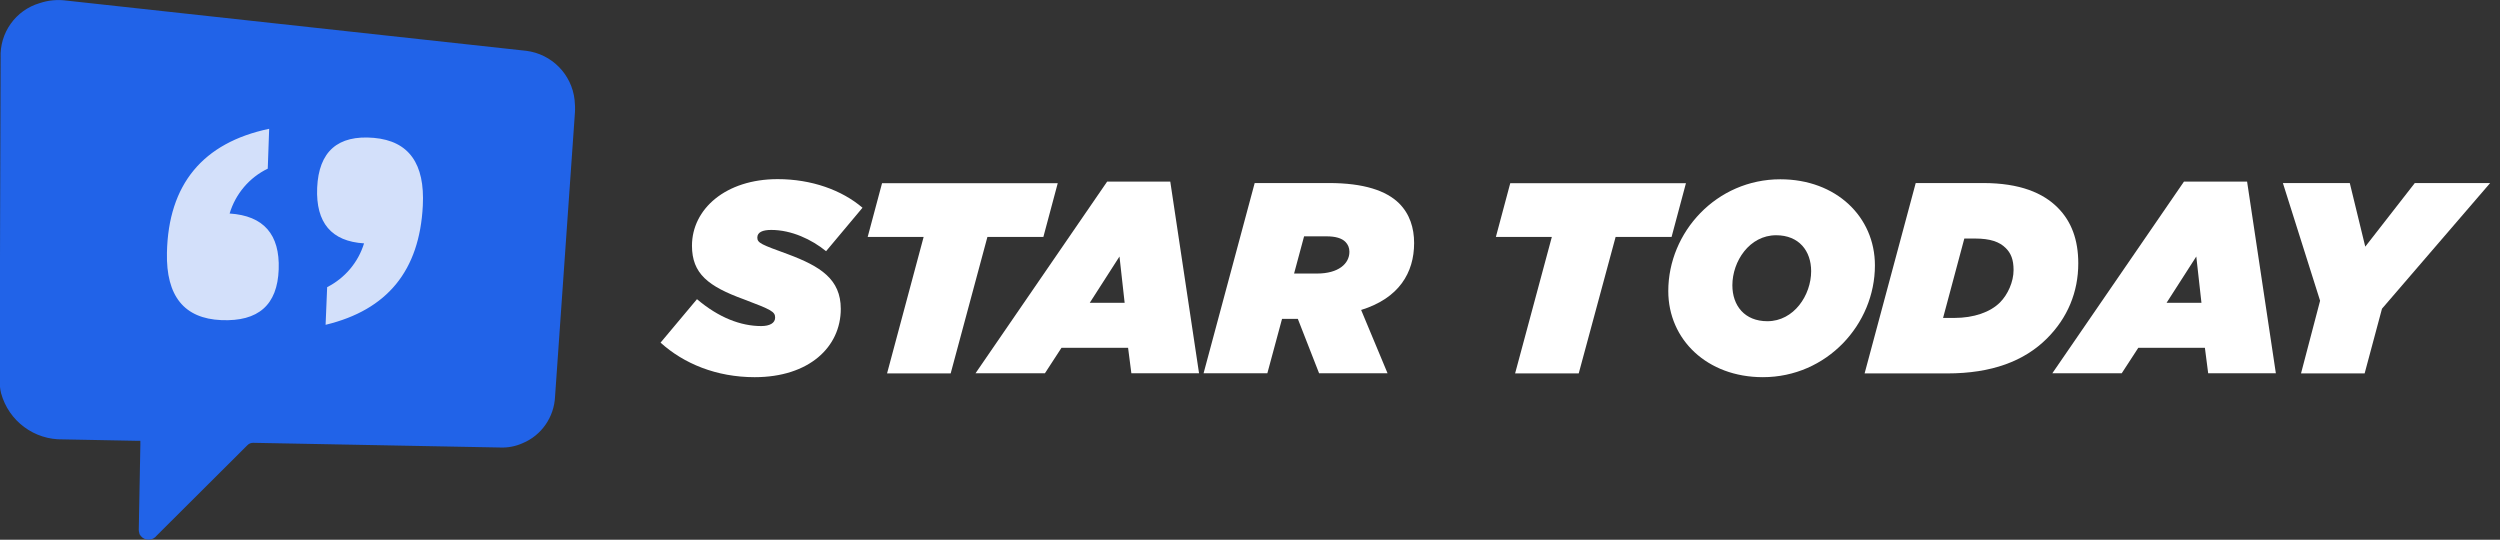 <?xml version="1.0" encoding="utf-8"?>
<!-- Generator: Adobe Illustrator 23.0.0, SVG Export Plug-In . SVG Version: 6.00 Build 0)  -->
<svg version="1.1" id="Shape_logo" xmlns="http://www.w3.org/2000/svg" xmlns:xlink="http://www.w3.org/1999/xlink" x="0px" y="0px"
	 viewBox="0 0 159.94 34.53" style="enable-background:new 0 0 159.94 34.53;" xml:space="preserve">
<rect x="0" y="0" width="159.94" height="34.53" fill="#333333" stroke="none"/>
<style type="text/css">
	.st0{fill-rule:evenodd;clip-rule:evenodd;fill:#2163E8;}
	.st1{opacity:0.8;fill-rule:evenodd;clip-rule:evenodd;fill:#FFFFFF;enable-background:new    ;}
	.st2{fill:#FFFFFF;}
</style>
<g id="logo_icon">
	<path class="st0" d="M8.98,28.2H8.72l-4.69-0.09c-1.84,0.04-3.47-1.17-3.96-2.95c-0.07-0.29-0.1-0.58-0.09-0.88
		C0,17.6,0.01,10.74,0.04,3.7C-0.03,2.1,1,0.65,2.54,0.2C3.1,0.01,3.69-0.04,4.27,0.04c10.46,1.14,20.23,2.21,29.39,3.21
		c1.63,0.2,2.92,1.5,3.1,3.14c0.03,0.28,0.04,0.56,0.02,0.84c-0.43,6.19-0.86,12.23-1.27,18.14c-0.06,1.32-0.87,2.49-2.09,2.99
		c-0.45,0.2-0.94,0.29-1.42,0.27c-5.07-0.1-10.33-0.2-15.78-0.3c-0.15-0.01-0.3,0.05-0.4,0.16c-1.92,1.92-3.86,3.85-5.8,5.78
		c-0.21,0.28-0.62,0.34-0.9,0.13c-0.08-0.06-0.14-0.14-0.19-0.22c-0.04-0.12-0.06-0.25-0.05-0.38c0.03-1.77,0.06-3.55,0.1-5.35
		C8.98,28.37,8.98,28.3,8.98,28.2z"/>
	<path id="_" class="st1" d="M10.68,16.17c-0.06,2.78,1.11,4.21,3.48,4.31s3.59-0.97,3.67-3.25c0.08-2.23-0.96-3.43-3.14-3.57
		c0.38-1.26,1.26-2.3,2.44-2.87l0.09-2.55C12.98,9.13,10.77,11.79,10.68,16.17L10.68,16.17L10.68,16.17z M27.05,13.16
		c0.14-2.69-0.89-4.14-3.13-4.34c-2.31-0.2-3.53,0.87-3.63,3.2c-0.09,2.24,0.92,3.42,3,3.55c-0.37,1.21-1.22,2.22-2.36,2.8
		l-0.1,2.41C24.78,19.83,26.84,17.31,27.05,13.16L27.05,13.16L27.05,13.16z"/>
</g>
<g>
	<path class="st2" d="M42.26,21.92l2.33-2.78c1.39,1.18,2.8,1.72,4.11,1.72c0.54,0,0.89-0.19,0.89-0.54c0-0.38-0.23-0.5-2-1.17
		c-2.28-0.83-3.32-1.64-3.32-3.43c0-2.35,2.16-4.26,5.48-4.26c2.17,0,4.11,0.7,5.43,1.83l-2.33,2.78c-0.92-0.75-2.21-1.36-3.51-1.36
		c-0.54,0-0.89,0.14-0.89,0.49c0,0.35,0.28,0.45,1.95,1.06c2.09,0.78,3.39,1.6,3.39,3.5c0,2.45-2.04,4.37-5.51,4.37
		C45.83,24.13,43.74,23.26,42.26,21.92z"/>
	<path class="st2" d="M59.09,15.16h-3.58l0.92-3.44h11.24l-0.92,3.44h-3.58l-2.35,8.73h-4.07L59.09,15.16z"/>
	<path class="st2" d="M70.83,11.62h4.04l1.84,12.26h-4.33l-0.21-1.63h-4.26l-1.06,1.63h-4.44L70.83,11.62z M71.95,19.37l-0.33-2.96
		l-1.9,2.96H71.95z"/>
	<path class="st2" d="M80.27,11.71h4.75c2.24,0,3.67,0.49,4.49,1.3c0.68,0.68,0.96,1.57,0.96,2.54c0,1.9-0.97,3.53-3.39,4.28
		l1.69,4.05h-4.38l-1.36-3.48h-1.01l-0.94,3.48H77L80.27,11.71z M84.26,17.5c1.37,0,2.07-0.63,2.07-1.39c0-0.26-0.09-0.47-0.26-0.64
		c-0.23-0.23-0.63-0.35-1.2-0.35h-1.44l-0.64,2.38H84.26z"/>
	<path class="st2" d="M99.28,15.16h-3.58l0.92-3.44h11.24l-0.92,3.44h-3.58L101,23.89h-4.07L99.28,15.16z"/>
	<path class="st2" d="M106.73,18.62c0-3.77,3.08-7.15,7.17-7.15c3.57,0,6.05,2.4,6.05,5.51c0,3.77-3.08,7.15-7.17,7.15
		C109.22,24.13,106.73,21.73,106.73,18.62z M115.87,17.35c0-1.3-0.78-2.3-2.24-2.3c-1.71,0-2.8,1.67-2.8,3.2
		c0,1.3,0.78,2.3,2.24,2.3C114.77,20.55,115.87,18.88,115.87,17.35z"/>
	<path class="st2" d="M122.56,11.71h4.31c2.37,0,3.84,0.64,4.77,1.57c0.89,0.89,1.32,2.07,1.32,3.57c0,1.83-0.68,3.48-2,4.8
		c-1.46,1.46-3.55,2.24-6.38,2.24h-5.29L122.56,11.71z M125.03,20.34c1.25,0,2.3-0.37,2.92-0.99c0.5-0.5,0.87-1.32,0.87-2.07
		c0-0.68-0.17-1.08-0.5-1.41c-0.4-0.4-0.99-0.61-1.97-0.61h-0.68l-1.36,5.08H125.03z"/>
	<path class="st2" d="M139.72,11.62h4.04l1.84,12.26h-4.33l-0.21-1.63h-4.26l-1.06,1.63h-4.44L139.72,11.62z M140.84,19.37
		l-0.33-2.96l-1.9,2.96H140.84z"/>
	<path class="st2" d="M148.43,19.24l-2.38-7.53h4.28l0.99,4.07l3.17-4.07h4.82l-6.92,8.04l-1.11,4.14h-4.07L148.43,19.24z"/>
</g>
</svg>
